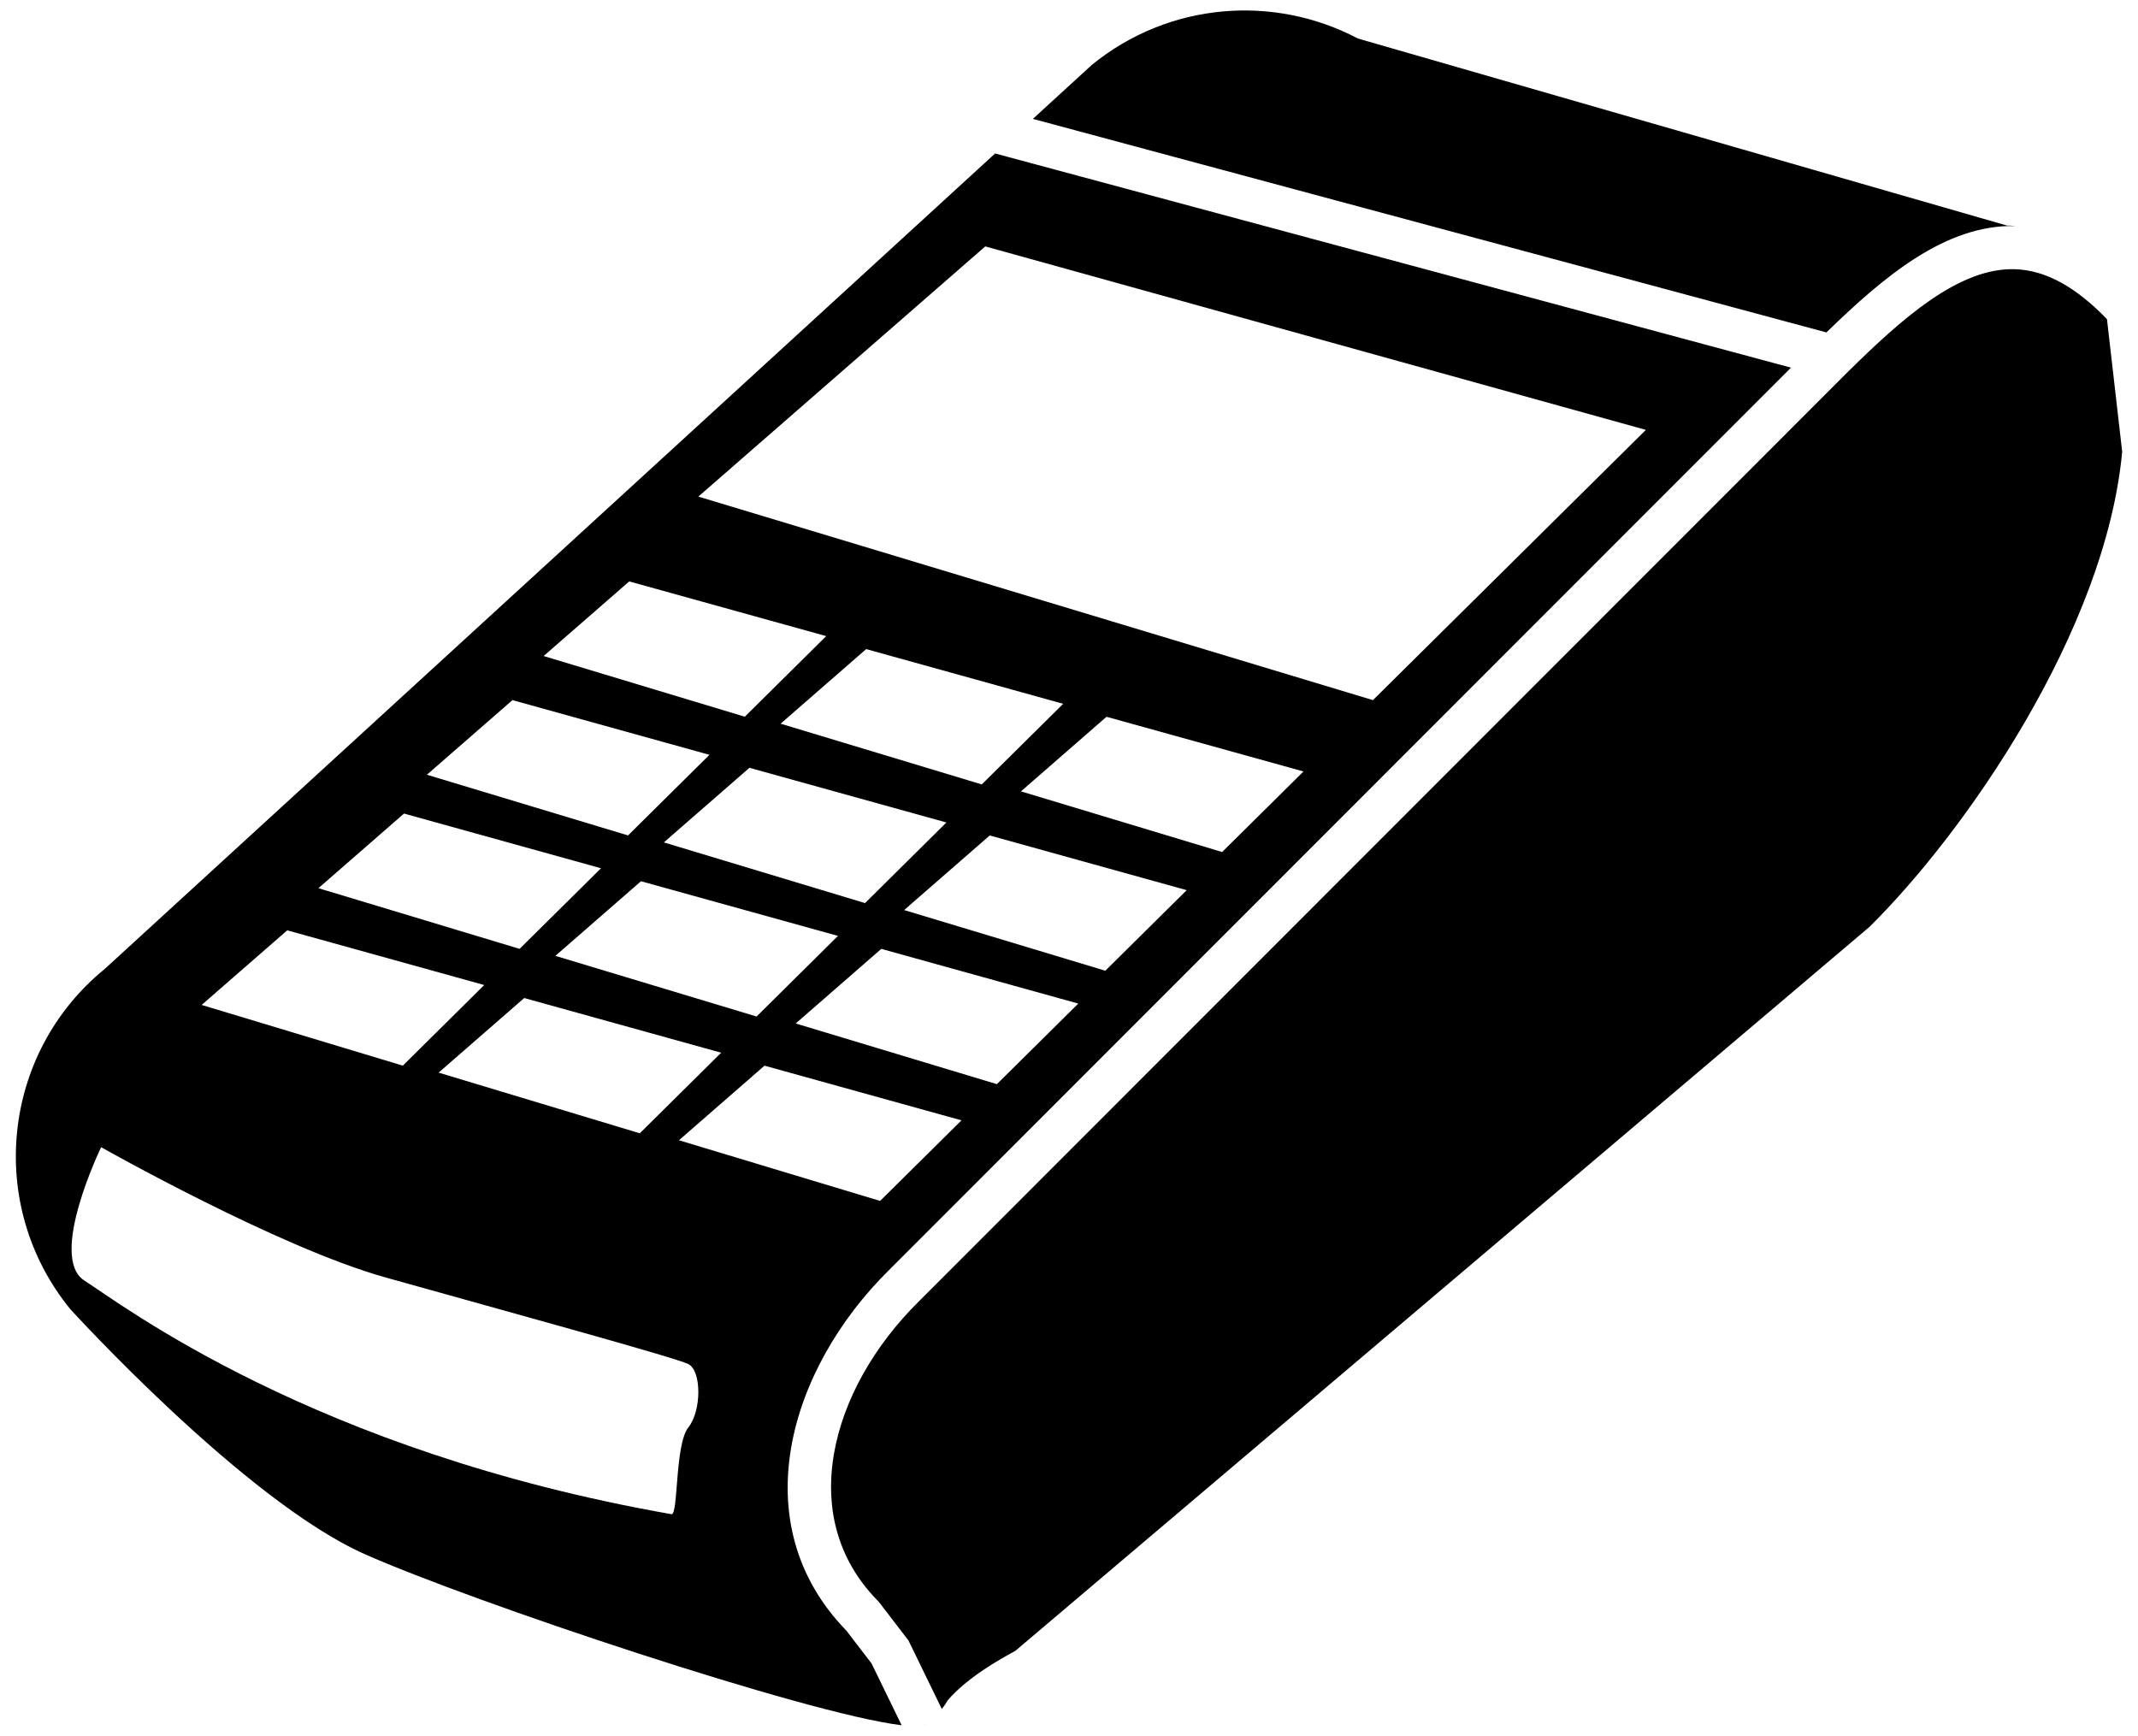<svg xmlns="http://www.w3.org/2000/svg" xmlns:xlink="http://www.w3.org/1999/xlink" version="1.1" id="Layer_1" x="0px" y="0px" width="100px" height="81.188px" viewBox="0 0 101.582 82.889" enable-background="new 0 0 101.582 82.889" xml:space="preserve">
<path d="M95.979,12.856c-2.688-0.094-5.422,2.369-7.996,4.902l-44.333,44.36c-2.195,2.163-3.645,4.762-4.085,7.32  c-0.327,1.896-0.226,4.653,2.111,7.024l0.084,0.099l1.366,1.78l1.592,3.273c0.112-0.141,0.203-0.281,0.279-0.414  c0.445-0.529,1.338-1.346,3.229-2.363L89.01,44.267c4.545-4.479,11.276-14.125,12.073-22.695l-0.726-6.329  C98.869,13.696,97.432,12.909,95.979,12.856z"/>
<path d="M40.16,77.869c-4.963-5.096-2.74-12.509,2.034-17.215l43.074-43.097L47.263,7.329L4.748,46.268  c-4.942,4.032-5.68,11.31-1.646,16.251c0,0,8.321,9.149,14.059,11.698c5.085,2.263,21.113,7.632,25.638,8.171l-1.438-2.953  L40.16,77.869z M41.77,57.349l-9.604-2.897l4.085-3.562l9.407,2.611L41.77,57.349z M44.937,39.277l-3.886,3.849l-9.607-2.898  l4.087-3.562L44.937,39.277z M37.019,34.559l4.087-3.562l9.407,2.613l-3.888,3.849L37.019,34.559z M39.758,44.693l-3.886,3.85  l-9.608-2.897l4.088-3.563L39.758,44.693z M34.182,50.271l-3.887,3.848l-9.606-2.897l4.087-3.562L34.182,50.271z M47.347,51.773  l-9.606-2.898l4.087-3.562l9.406,2.612L47.347,51.773z M52.525,46.356l-9.606-2.897l4.087-3.562l9.406,2.612L52.525,46.356z   M58.102,40.688l-9.605-2.897l4.086-3.562l9.406,2.612L58.102,40.688z M46.793,11.767l31.545,8.762L65.305,33.434l-32.214-9.72  L46.793,11.767z M29.791,27.765l9.406,2.612l-3.887,3.849l-9.607-2.898L29.791,27.765z M24.215,33.434l9.406,2.612l-3.887,3.849  l-9.605-2.898L24.215,33.434z M19.036,38.851l9.407,2.612l-3.888,3.849l-9.606-2.898L19.036,38.851z M13.46,44.427l9.407,2.612  l-3.888,3.85L9.373,47.99L13.46,44.427z M32.613,68.166c-0.638,0.796-0.478,4.144-0.797,4.144  C14.713,69.314,5.529,62.269,3.777,61.155c-1.753-1.114,0.796-6.372,0.796-6.372s8.444,4.779,13.554,6.213  c5.11,1.435,13.85,3.824,14.486,4.144C33.249,65.458,33.251,67.369,32.613,68.166z"/>
<path d="M43.925,82.345l-0.079,0.036C43.876,82.373,43.903,82.359,43.925,82.345z"/>
<path d="M95.984,10.794c-0.137-0.016-0.271-0.023-0.404-0.023L64.584,1.839c-3.979-2.104-9-1.762-12.707,1.264l-2.811,2.574  l37.893,10.197C89.716,13.192,92.663,10.712,95.984,10.794z"/>
</svg>